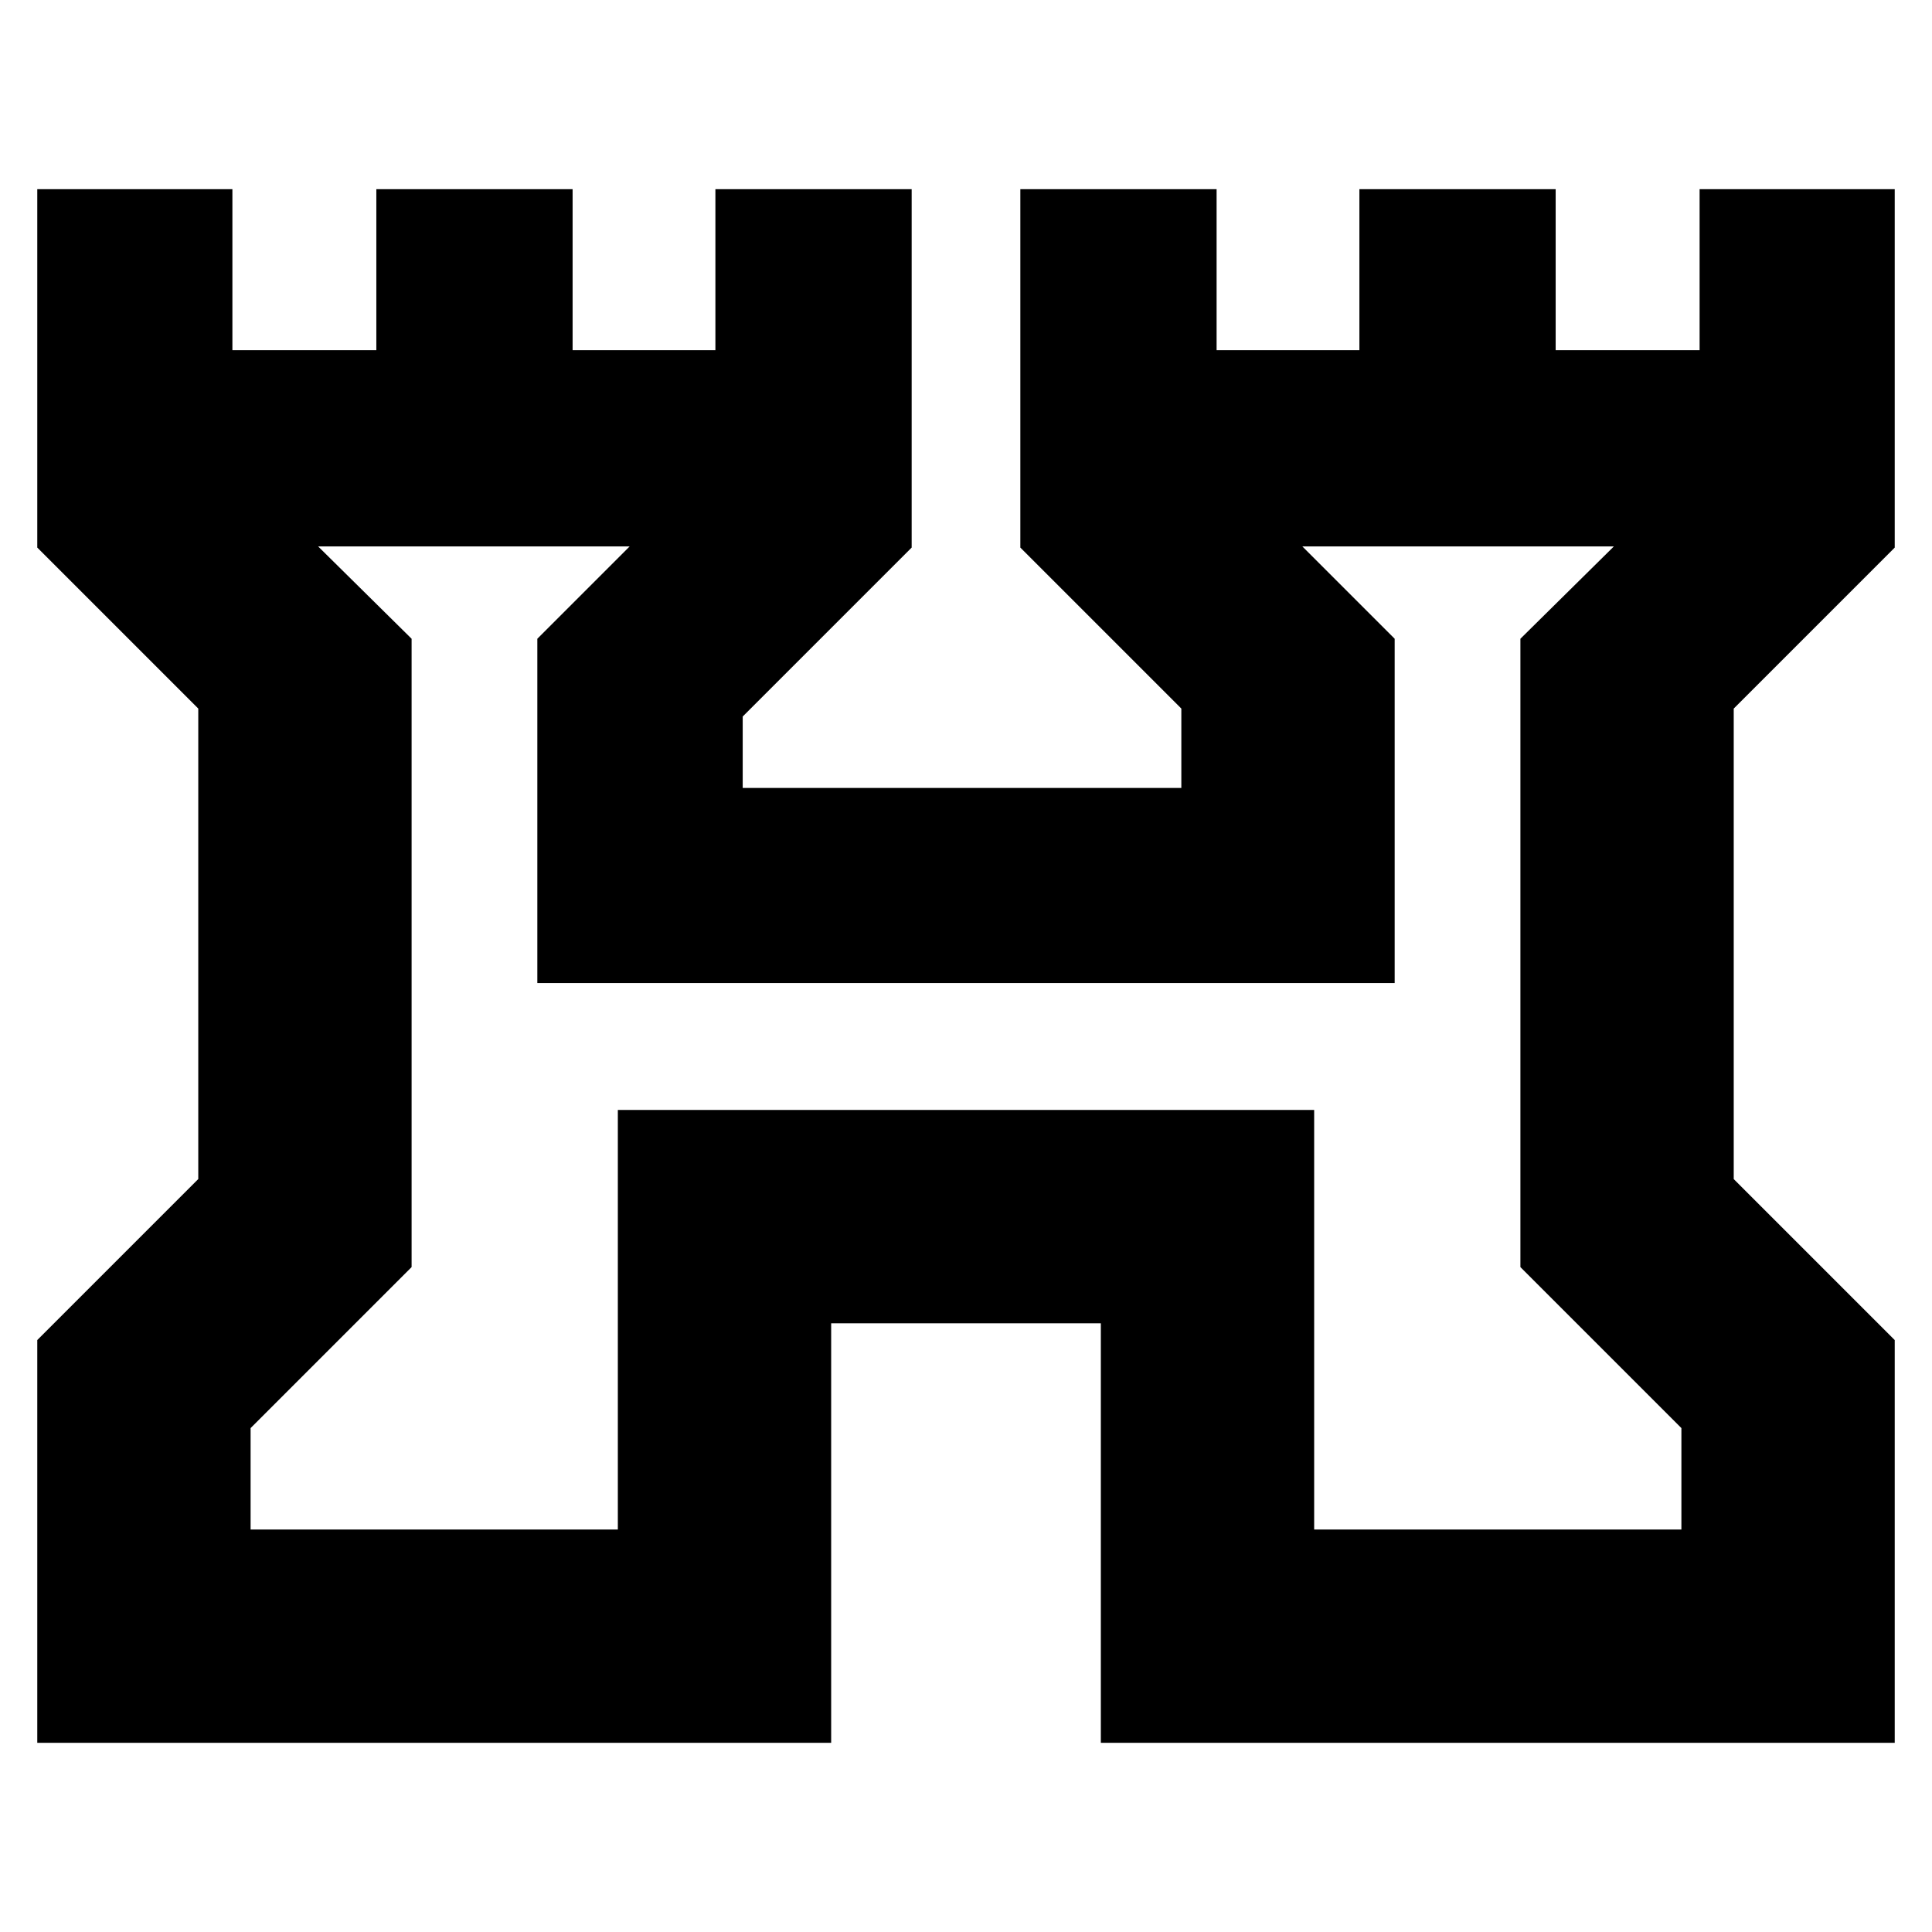<svg xmlns="http://www.w3.org/2000/svg" height="24" viewBox="0 -960 960 960" width="24"><path d="M18.52-93.999V-294.13l80-80v-233.782l-80-80v-178.088h96.958v80h71.521v-80h97.523v80h70.956v-80h97.523v178.088l-83.957 83.956v35.478h217.955v-39.434l-80-80v-178.088h97.523v80h70.956v-80h97.523v80h71.521v-80h96.957v178.088l-80 80v233.782l80 80v200.132h-394.48v-208.478H413.001v208.478H18.521ZM124.523-200h182.477v-208.479h346.002V-200h182.477v-50.391l-80-80v-312.218l46.435-45.87H647.131l45.87 45.87v171.088H266.999v-171.088l45.87-45.87H158.087l46.435 45.87v312.218l-80 80V-200ZM480-444.522Z"/></svg>